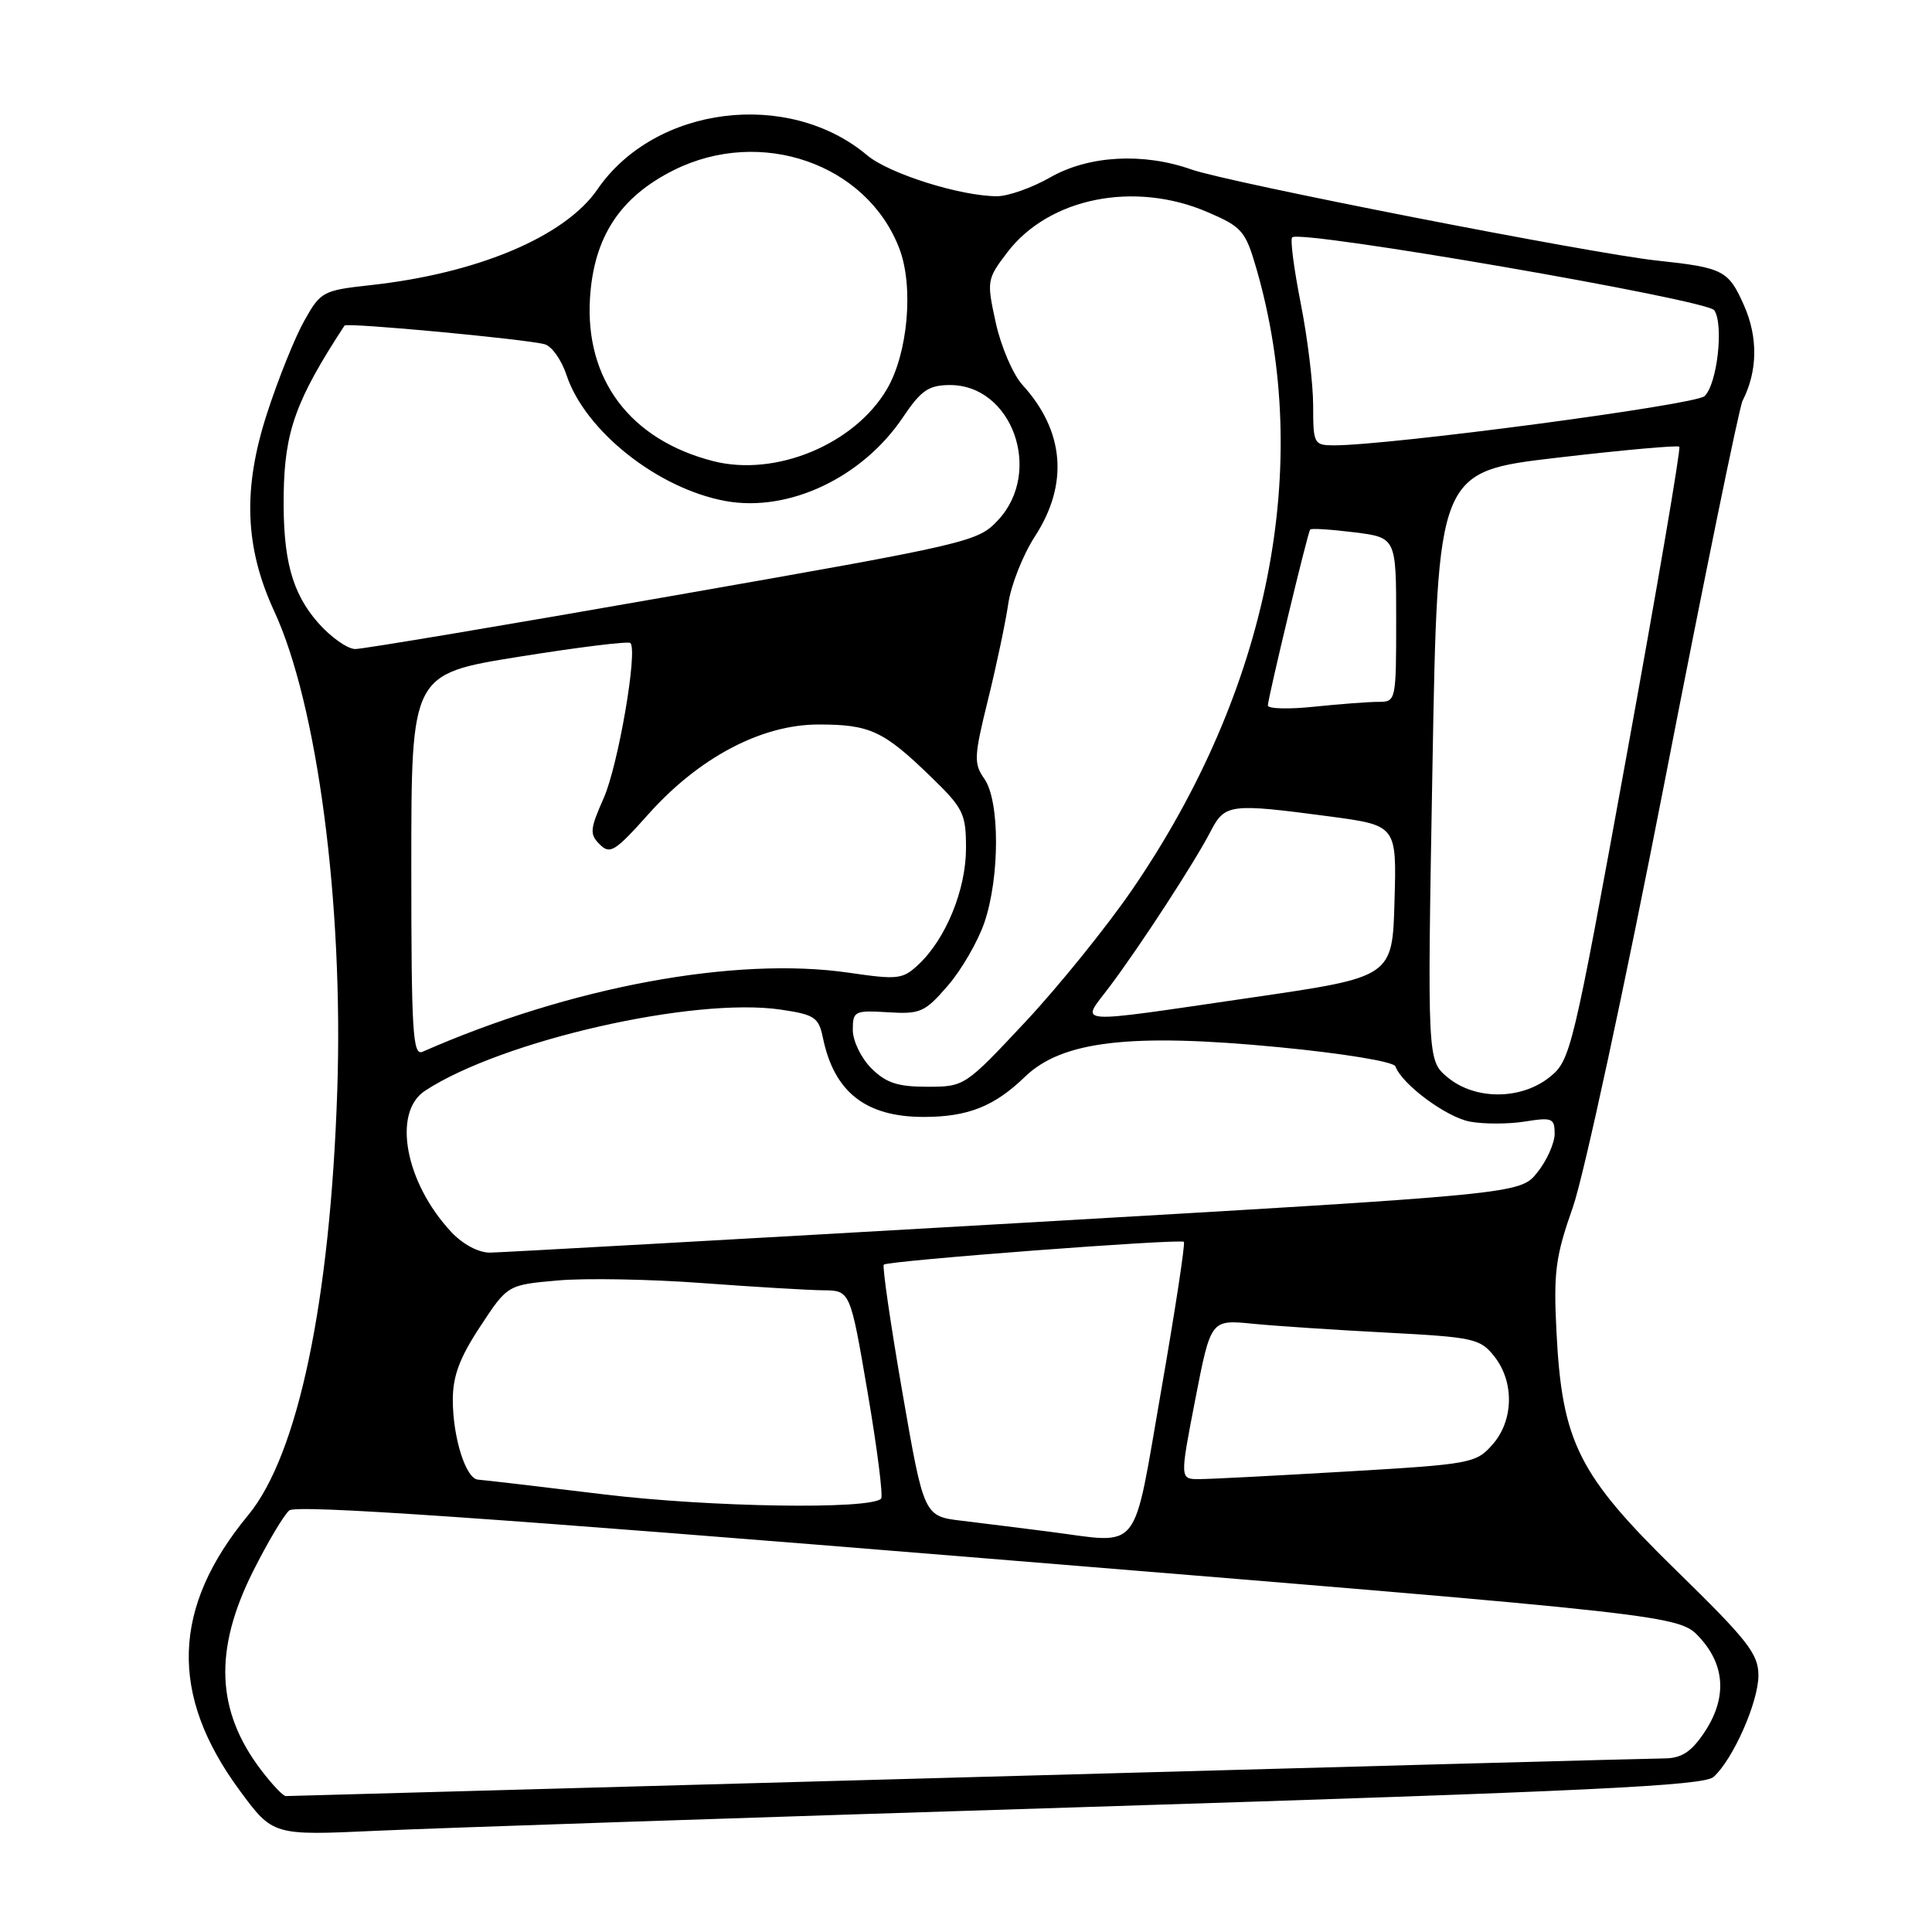 <?xml version="1.0" encoding="UTF-8" standalone="no"?>
<!DOCTYPE svg PUBLIC "-//W3C//DTD SVG 1.1//EN" "http://www.w3.org/Graphics/SVG/1.1/DTD/svg11.dtd" >
<svg xmlns="http://www.w3.org/2000/svg" xmlns:xlink="http://www.w3.org/1999/xlink" version="1.1" viewBox="0 0 256 256">
 <g >
 <path fill="currentColor"
d=" M 144.49 239.42 C 210.64 237.34 225.77 236.62 227.06 235.45 C 229.65 233.11 233.00 225.52 233.00 222.00 C 233.00 219.15 231.59 217.35 222.13 208.11 C 209.15 195.43 206.98 191.13 206.24 176.47 C 205.84 168.56 206.11 166.50 208.41 159.97 C 209.86 155.86 215.33 130.50 220.57 103.60 C 225.80 76.71 230.45 53.98 230.90 53.10 C 232.90 49.19 232.96 44.71 231.10 40.49 C 229.03 35.81 228.37 35.47 219.50 34.52 C 210.81 33.58 162.75 24.18 157.88 22.46 C 151.46 20.19 144.24 20.60 139.15 23.51 C 136.75 24.88 133.59 26.00 132.11 26.00 C 127.28 26.00 117.80 23.01 114.91 20.58 C 104.46 11.79 86.78 14.01 79.18 25.07 C 74.87 31.35 63.29 36.24 49.03 37.79 C 42.79 38.48 42.48 38.64 40.32 42.50 C 39.08 44.70 36.87 50.20 35.40 54.73 C 32.14 64.73 32.42 72.52 36.34 81.00 C 42.05 93.34 45.52 119.71 44.69 144.50 C 43.76 172.43 39.49 192.77 32.89 200.76 C 22.77 213.00 22.41 224.54 31.74 237.22 C 36.16 243.22 36.16 243.22 49.83 242.59 C 57.35 242.24 99.95 240.81 144.49 239.42 Z  M 34.62 234.57 C 28.64 226.72 28.30 218.67 33.51 208.25 C 35.45 204.38 37.62 200.73 38.33 200.14 C 39.28 199.35 64.61 201.09 131.07 206.53 C 222.50 214.00 222.50 214.00 225.25 217.02 C 228.66 220.76 228.83 225.15 225.75 229.68 C 224.05 232.18 222.77 232.99 220.50 233.00 C 218.85 233.01 177.22 234.13 128.00 235.50 C 78.78 236.87 38.22 237.99 37.87 237.99 C 37.52 238.00 36.06 236.46 34.62 234.57 Z  M 139.00 202.95 C 135.43 202.49 130.23 201.85 127.46 201.51 C 122.42 200.91 122.42 200.91 119.56 184.43 C 117.99 175.37 116.89 167.78 117.11 167.57 C 117.64 167.05 156.40 164.11 156.87 164.55 C 157.07 164.75 155.72 173.59 153.87 184.20 C 150.02 206.26 151.38 204.54 139.00 202.95 Z  M 80.00 198.01 C 71.47 196.97 63.98 196.10 63.35 196.06 C 61.73 195.97 60.00 190.50 60.00 185.49 C 60.00 182.33 60.90 179.91 63.63 175.77 C 67.25 170.26 67.25 170.26 73.88 169.67 C 77.52 169.34 86.12 169.50 93.00 170.01 C 99.88 170.52 107.11 170.95 109.08 170.97 C 112.66 171.00 112.66 171.00 114.97 184.53 C 116.24 191.97 117.04 198.29 116.75 198.58 C 115.29 200.05 94.12 199.72 80.00 198.01 Z  M 158.38 185.43 C 160.44 174.85 160.44 174.85 165.97 175.40 C 169.01 175.70 177.02 176.23 183.77 176.58 C 195.32 177.19 196.14 177.37 198.02 179.75 C 200.68 183.14 200.57 188.25 197.75 191.43 C 195.58 193.89 194.87 194.02 178.50 194.98 C 169.15 195.53 160.34 195.99 158.91 195.99 C 156.33 196.00 156.33 196.00 158.38 185.43 Z  M 59.80 163.25 C 53.69 156.72 51.95 147.39 56.32 144.53 C 66.47 137.88 91.91 132.08 103.46 133.78 C 107.94 134.44 108.48 134.80 109.04 137.51 C 110.52 144.71 114.71 148.00 122.39 148.00 C 128.23 148.00 131.75 146.61 135.80 142.69 C 140.73 137.92 149.80 136.86 169.48 138.76 C 178.06 139.59 184.67 140.68 184.90 141.30 C 185.77 143.68 191.63 148.03 194.77 148.62 C 196.60 148.96 199.87 148.96 202.05 148.61 C 205.67 148.03 206.00 148.16 206.00 150.24 C 205.99 151.48 204.96 153.79 203.70 155.36 C 201.41 158.22 201.41 158.22 134.46 162.09 C 97.63 164.21 66.35 165.96 64.94 165.98 C 63.41 165.99 61.34 164.89 59.80 163.25 Z  M 191.81 142.75 C 189.12 140.50 189.12 140.50 189.81 101.50 C 190.50 62.50 190.50 62.50 206.32 60.65 C 215.02 59.63 222.31 58.98 222.52 59.19 C 222.74 59.40 219.60 77.77 215.55 100.01 C 208.38 139.39 208.11 140.50 205.34 142.72 C 201.53 145.77 195.45 145.78 191.81 142.75 Z  M 115.45 141.55 C 114.10 140.19 113.00 137.92 113.00 136.47 C 113.00 133.98 113.23 133.86 117.65 134.13 C 121.94 134.40 122.55 134.13 125.59 130.61 C 127.40 128.52 129.58 124.75 130.44 122.23 C 132.49 116.21 132.49 106.14 130.44 103.21 C 129.01 101.17 129.05 100.28 130.91 92.74 C 132.03 88.21 133.24 82.47 133.60 80.00 C 133.96 77.53 135.55 73.51 137.13 71.08 C 141.63 64.15 141.05 57.11 135.48 51.00 C 134.23 49.62 132.64 45.93 131.95 42.79 C 130.73 37.21 130.76 37.00 133.48 33.43 C 139.00 26.20 150.32 23.93 160.02 28.11 C 164.56 30.06 165.03 30.60 166.45 35.49 C 174.07 61.69 168.15 91.42 150.05 117.84 C 146.69 122.75 140.31 130.65 135.88 135.39 C 127.86 143.96 127.80 144.00 122.86 144.00 C 118.94 144.00 117.40 143.49 115.45 141.55 Z  M 54.50 114.67 C 54.50 89.31 54.50 89.31 68.78 87.02 C 76.64 85.76 83.27 84.94 83.53 85.20 C 84.53 86.20 81.92 101.40 79.99 105.76 C 78.16 109.89 78.11 110.54 79.47 111.89 C 80.83 113.25 81.50 112.83 85.91 107.89 C 92.61 100.38 100.90 96.00 108.46 96.00 C 115.25 96.00 117.05 96.83 123.25 102.83 C 127.66 107.10 128.00 107.78 128.00 112.40 C 128.00 117.87 125.34 124.39 121.72 127.79 C 119.62 129.77 118.98 129.84 112.48 128.89 C 97.45 126.70 75.57 130.75 56.00 139.36 C 54.69 139.94 54.50 136.83 54.50 114.67 Z  M 147.02 130.75 C 151.10 125.32 158.31 114.24 160.42 110.15 C 162.31 106.51 162.96 106.43 176.17 108.18 C 185.07 109.37 185.07 109.37 184.78 119.41 C 184.50 129.46 184.50 129.46 166.00 132.16 C 141.50 135.73 143.19 135.85 147.02 130.75 Z  M 168.00 93.48 C 168.00 92.54 173.25 70.66 173.60 70.17 C 173.73 69.98 176.34 70.15 179.42 70.53 C 185.00 71.23 185.00 71.23 185.00 82.12 C 185.00 92.88 184.97 93.00 182.65 93.00 C 181.35 93.00 177.53 93.29 174.15 93.64 C 170.77 94.00 168.00 93.92 168.00 93.48 Z  M 42.15 82.52 C 38.67 78.55 37.47 74.09 37.59 65.50 C 37.71 57.15 39.20 53.01 45.65 43.14 C 45.93 42.71 69.75 44.94 72.19 45.62 C 73.12 45.88 74.41 47.71 75.06 49.68 C 77.51 57.10 87.18 64.76 96.15 66.39 C 104.51 67.91 114.29 63.28 119.66 55.27 C 122.04 51.73 123.04 51.04 125.83 51.02 C 134.11 50.97 138.25 62.49 132.25 68.92 C 129.56 71.80 128.59 72.03 89.22 78.93 C 67.07 82.82 48.10 86.00 47.08 86.00 C 46.05 86.00 43.83 84.43 42.15 82.52 Z  M 94.50 61.10 C 83.52 58.29 77.49 50.30 78.18 39.45 C 78.70 31.37 82.17 26.09 89.31 22.53 C 100.82 16.80 114.88 21.70 119.17 32.94 C 121.09 37.96 120.31 46.80 117.53 51.55 C 113.23 58.88 102.77 63.22 94.50 61.10 Z  M 174.00 53.75 C 174.00 50.86 173.26 44.78 172.36 40.23 C 171.46 35.67 170.94 31.72 171.22 31.45 C 172.27 30.39 226.20 39.71 227.15 41.11 C 228.43 43.01 227.54 50.91 225.86 52.49 C 224.64 53.65 184.12 59.02 176.75 59.01 C 174.10 59.00 174.00 58.81 174.00 53.75 Z "/>
</g>
</svg>